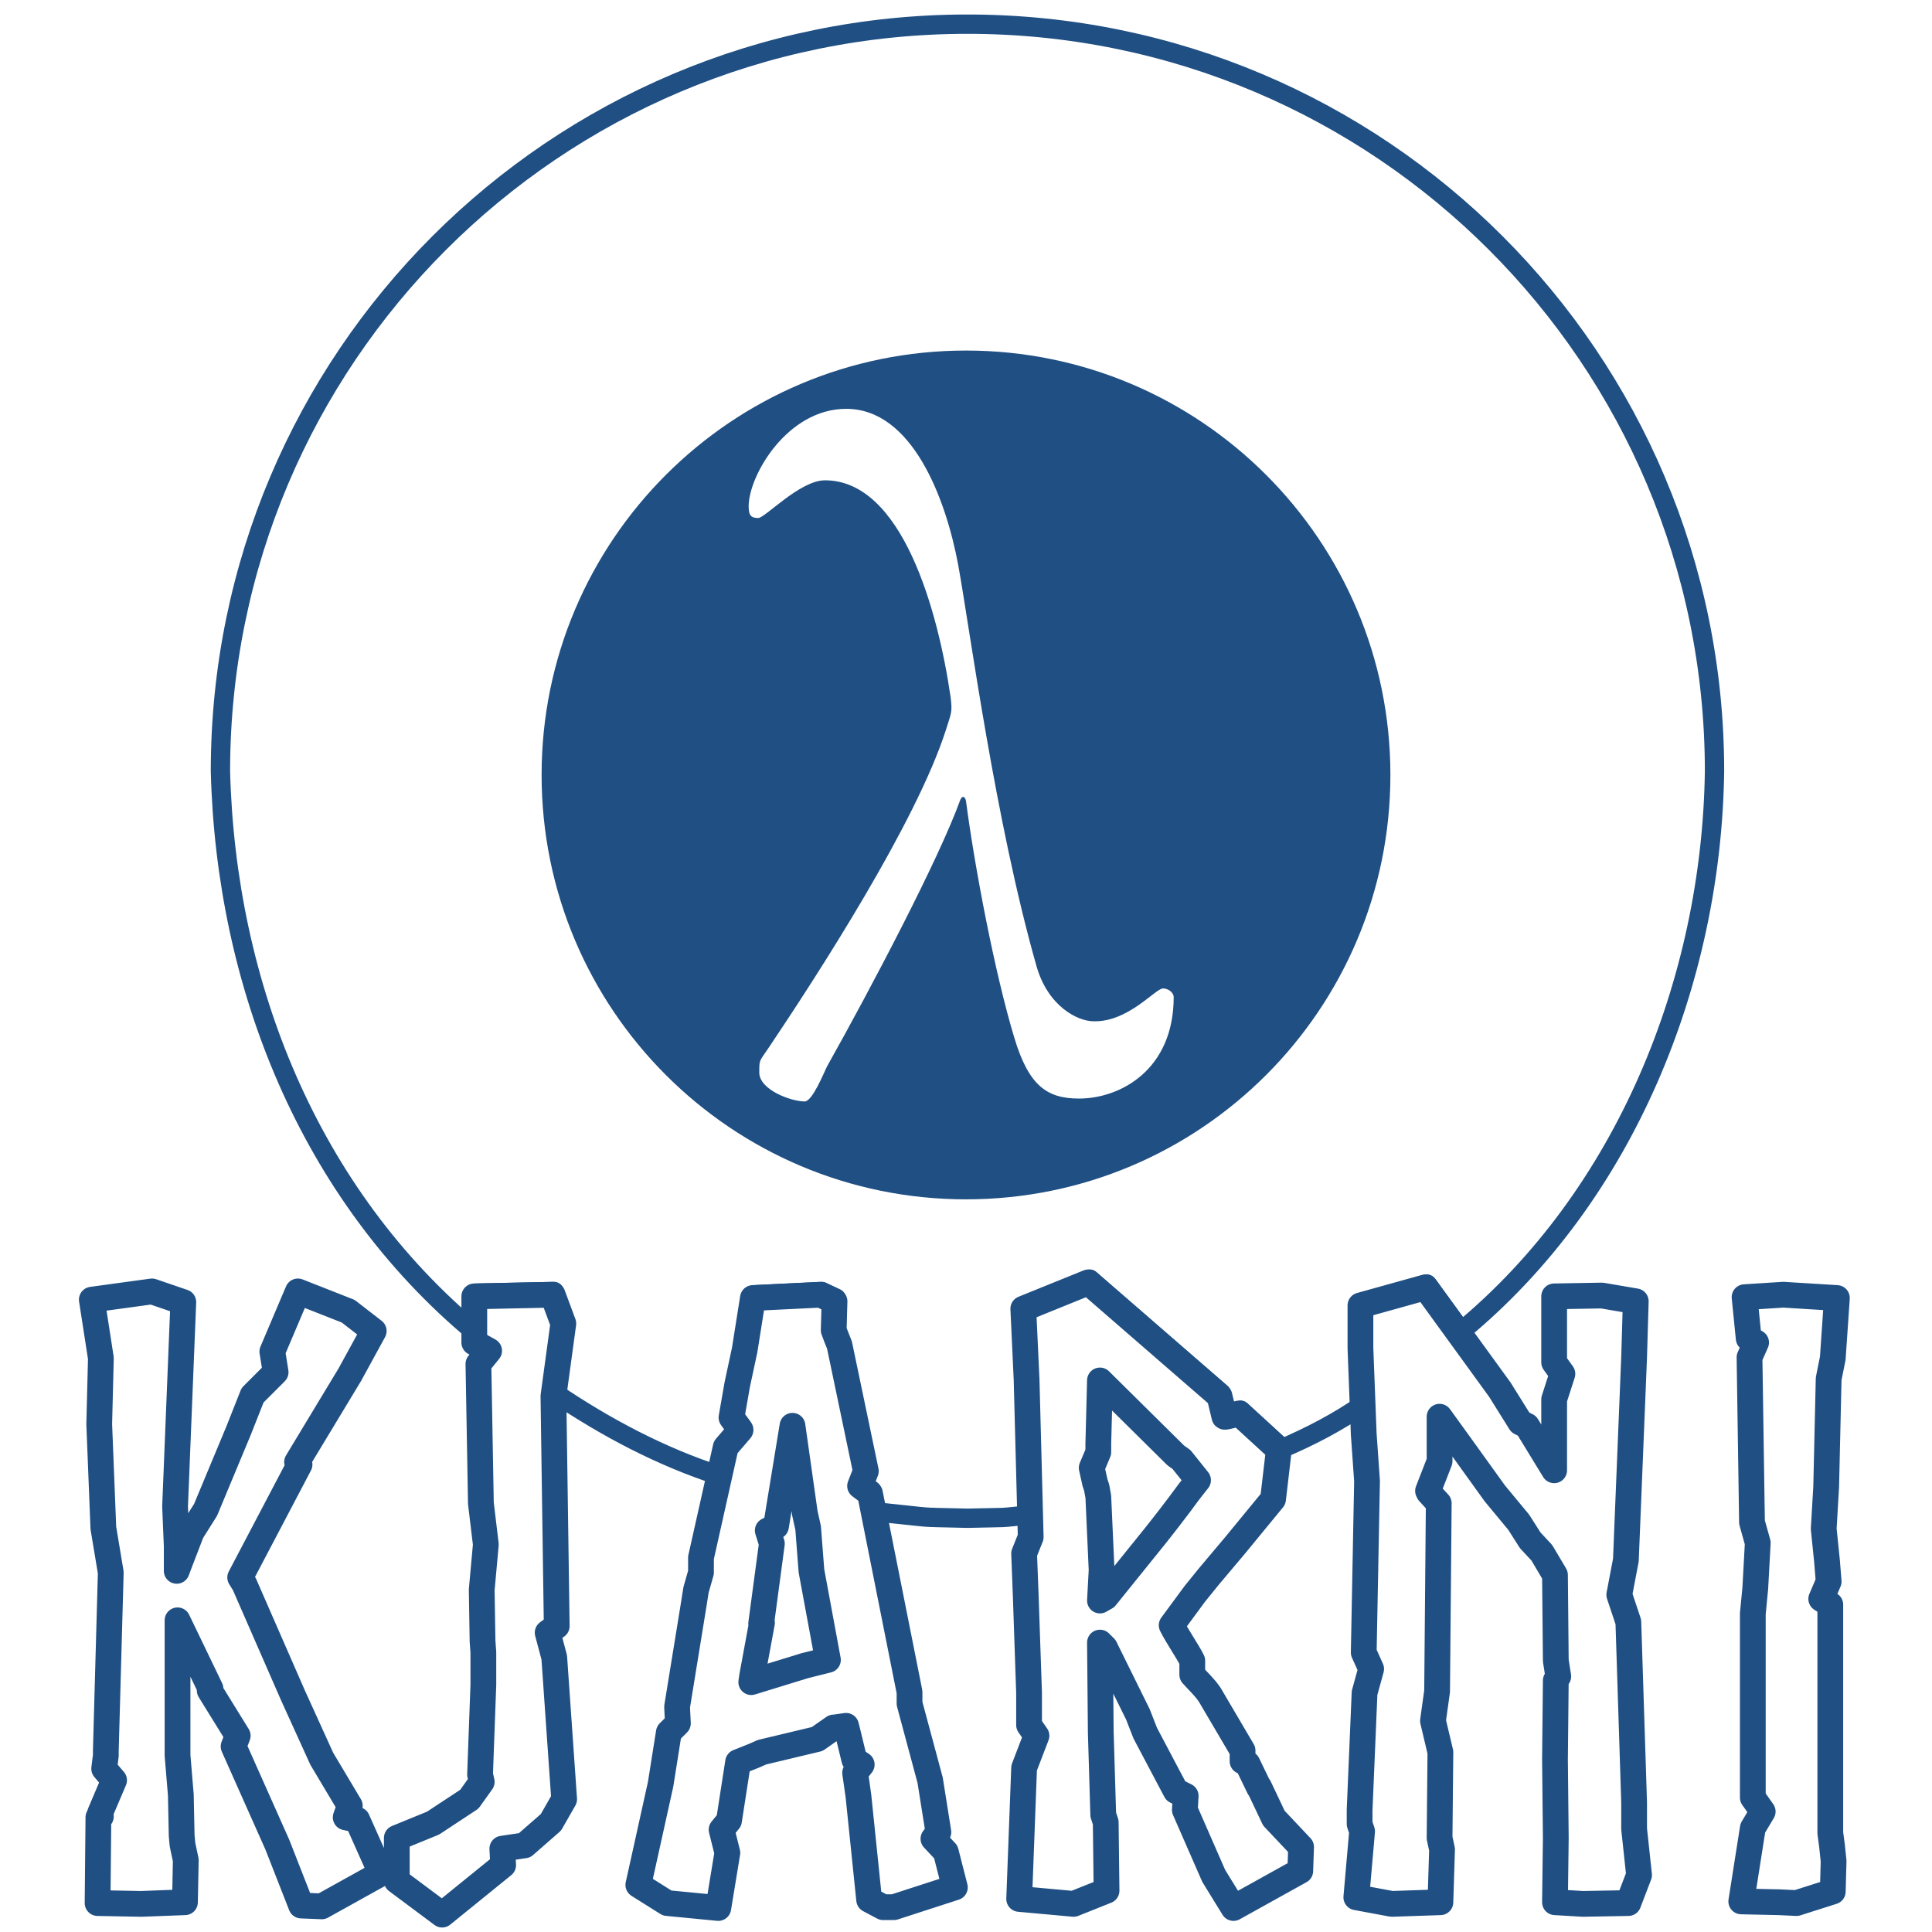 <?xml version="1.0" encoding="UTF-8" standalone="no"?>
<!DOCTYPE svg PUBLIC "-//W3C//DTD SVG 1.1//EN" "http://www.w3.org/Graphics/SVG/1.1/DTD/svg11.dtd">

<!-- Created with Vectornator (http://vectornator.io/) -->
<svg height="100%" stroke-miterlimit="10" style="fill-rule:nonzero;clip-rule:evenodd;stroke-linecap:round;stroke-linejoin:round;" version="1.1" viewBox="0 0 300 300" width="100%" xml:space="preserve" xmlns="http://www.w3.org/2000/svg" xmlns:vectornator="http://vectornator.io" xmlns:xlink="http://www.w3.org/1999/xlink">
<defs>
<clipPath id="TextBounds">
<rect height="0" width="289.592" x="6.704" y="-2.20005e+78"/>
</clipPath>
</defs>
<g id="Background" vectornator:layerName="Background">
<path d="M0 0L300 0L300 0L300 300L300 300L0 300L0 300L0 0L0 0Z" fill="#000000" fill-opacity="0" fill-rule="evenodd" opacity="1" stroke="none"/>
</g>
<g id="Layer_1" vectornator:layerName="Layer_1">
<path d="M150 54.433C186.396 54.433 215.9 83.938 215.9 120.333C215.9 156.729 186.396 186.233 150 186.233C113.604 186.233 84.1 156.729 84.1 120.333C84.1 83.938 113.604 54.433 150 54.433ZM131.4 63.483C122.25 63.483 116.25 73.833 116.25 78.633C116.25 80.133 116.7 80.433 117.75 80.433C118.8 80.433 124.2 74.583 128.1 74.583C140.1 74.583 145.65 94.833 147.6 108.183C147.9 110.583 147.75 110.583 146.85 113.433C142.2 127.833 127.05 151.233 119.4 162.633C117.9 164.883 117.9 164.433 117.9 166.533C117.9 169.233 122.85 171.033 124.95 171.033C126.15 171.033 127.95 166.533 128.4 165.633C135.3 153.333 145.8 133.383 149.1 124.233C149.4 123.483 149.85 123.633 150 124.383C151.35 134.733 154.5 151.233 157.5 161.133C159.75 168.633 162.6 170.583 167.55 170.583C174 170.583 182.25 166.083 182.25 154.833C182.25 154.083 181.35 153.483 180.6 153.483C179.4 153.483 175.2 158.733 169.8 158.583C167.4 158.583 162.75 156.333 160.95 150.033C154.5 127.383 150.6 97.683 148.8 87.783C146.85 77.283 141.6 63.483 131.4 63.483Z" fill="#1f4f83" fill-rule="evenodd" opacity="1" stroke="none"/>
<path d="M150.23 3.752C214.295 3.752 266.23 55.687 266.23 119.752C265.783 152.257 252.4 185.668 226.901 206.711L221.59 199.392L211.478 202.208L211.478 208.864L211.828 217.98C207.763 220.83 203.321 223.129 198.753 225.061L198.806 224.608L192.662 218.976C192.534 218.976 190.486 219.616 190.358 219.488L189.59 216.288L169.238 198.624L159.126 202.72L159.638 213.728L160.2 235.196C154.219 235.802 157.539 235.568 150.23 235.752C141.49 235.531 146.241 235.802 135.989 234.763L135.318 231.392L133.782 230.24L134.678 227.936L130.582 208.352L130.07 207.072L129.686 206.048L129.814 201.568L127.638 200.544L117.142 201.056L115.862 209.12L114.71 214.496L113.814 219.616L115.222 221.536L112.918 224.224L111.811 229.169C102.671 226.221 94.099 221.674 86.166 216.315L86.166 216.288L87.702 205.024L86.038 200.544L73.878 200.8L73.878 206.974C47.949 185.409 35.067 152.864 34.23 119.752C34.23 55.687 86.165 3.752 150.23 3.752Z" fill="#000000" fill-opacity="0" fill-rule="evenodd" opacity="1" stroke="#1f4f83" stroke-linecap="butt" stroke-linejoin="miter" stroke-width="3"/>
<g fill="#000000" fill-opacity="0" opacity="1" stroke="#ffcc00" stroke-linecap="butt" stroke-linejoin="miter" stroke-width="4">
<path clip-path="url(#TextBounds)" d="M15.756-2.20005e+78L17.164-2.20005e+78L16.908-2.20005e+78L17.548-2.20005e+78L18.7-2.20005e+78L17.932-2.20005e+78L17.932-2.20005e+78L17.676-2.20005e+78L19.212-2.20005e+78L17.036-2.20005e+78L17.164-2.20005e+78L16.78-2.20005e+78L16.652-2.20005e+78L23.436-2.20005e+78L30.22-2.20005e+78L30.348-2.20005e+78L29.836-2.20005e+78L29.708-2.20005e+78L29.58-2.20005e+78L29.068-2.20005e+78L29.068-2.20005e+78L34.188-2.20005e+78L34.06-2.20005e+78L38.412-2.20005e+78L37.772-2.20005e+78L44.556-2.20005e+78L48.268-2.20005e+78L51.468-2.20005e+78L60.684-2.20005e+78L56.972-2.20005e+78L55.18-2.20005e+78L55.82-2.20005e+78L51.468-2.20005e+78L46.988-2.20005e+78L39.436-2.20005e+78L38.796-2.20005e+78L48.012-2.20005e+78L47.628-2.20005e+78L48.012-2.20005e+78L55.82-2.20005e+78L59.532-2.20005e+78L55.564-2.20005e+78L47.756-2.20005e+78L43.788-2.20005e+78L44.3-2.20005e+78L40.716-2.20005e+78L38.54-2.20005e+78L33.42-2.20005e+78L31.244-2.20005e+78L29.324-2.20005e+78L28.94-2.20005e+78L28.94-2.20005e+78L28.684-2.20005e+78L29.964-2.20005e+78L25.1-2.20005e+78L15.756-2.20005e+78Z" fill-rule="evenodd"/>
<path clip-path="url(#TextBounds)" d="M76.94-2.20005e+78L76.3-2.20005e+78L76.428-2.20005e+78L76.556-2.20005e+78L76.556-2.20005e+78L76.044-2.20005e+78L76.3-2.20005e+78L74.38-2.20005e+78L68.748-2.20005e+78L63.116-2.20005e+78L63.116-2.20005e+78L70.156-2.20005e+78L79.628-2.20005e+78L79.5-2.20005e+78L82.956-2.20005e+78L87.052-2.20005e+78L89.1-2.20005e+78L87.564-2.20005e+78L86.54-2.20005e+78L87.948-2.20005e+78L87.436-2.20005e+78L88.972-2.20005e+78L87.308-2.20005e+78L75.148-2.20005e+78L75.148-2.20005e+78L77.452-2.20005e+78L75.788-2.20005e+78L76.172-2.20005e+78L76.94-2.20005e+78Z" fill-rule="evenodd"/>
<path clip-path="url(#TextBounds)" d="M133.132-2.20005e+78L134.156-2.20005e+78L135.308-2.20005e+78L134.284-2.20005e+78L134.796-2.20005e+78L136.46-2.20005e+78L138.636-2.20005e+78L140.3-2.20005e+78L149.772-2.20005e+78L148.364-2.20005e+78L146.444-2.20005e+78L147.212-2.20005e+78L145.932-2.20005e+78L142.732-2.20005e+78L142.732-2.20005e+78L136.588-2.20005e+78L135.052-2.20005e+78L135.948-2.20005e+78L131.852-2.20005e+78L131.34-2.20005e+78L130.956-2.20005e+78L131.084-2.20005e+78L128.908-2.20005e+78L118.412-2.20005e+78L117.132-2.20005e+78L115.98-2.20005e+78L115.084-2.20005e+78L116.492-2.20005e+78L114.188-2.20005e+78L110.348-2.20005e+78L110.348-2.20005e+78L109.58-2.20005e+78L109.196-2.20005e+78L106.636-2.20005e+78L106.764-2.20005e+78L105.356-2.20005e+78L104.076-2.20005e+78L100.62-2.20005e+78L105.1-2.20005e+78L113.036-2.20005e+78L114.444-2.20005e+78L113.548-2.20005e+78L114.7-2.20005e+78L116.108-2.20005e+78L118.668-2.20005e+78L119.82-2.20005e+78L128.396-2.20005e+78L130.956-2.20005e+78L131.084-2.20005e+78L132.876-2.20005e+78L133.132-2.20005e+78ZM121.356-2.20005e+78L120.716-2.20005e+78L121.996-2.20005e+78L124.556-2.20005e+78L126.476-2.20005e+78L126.988-2.20005e+78L127.5-2.20005e+78L130.06-2.20005e+78L126.476-2.20005e+78L118.156-2.20005e+78L118.284-2.20005e+78L119.82-2.20005e+78L119.692-2.20005e+78L121.356-2.20005e+78Z" fill-rule="evenodd"/>
<path clip-path="url(#TextBounds)" d="M173.068-2.20005e+78L178.188-2.20005e+78L179.34-2.20005e+78L184.076-2.20005e+78L185.612-2.20005e+78L185.484-2.20005e+78L189.964-2.20005e+78L193.036-2.20005e+78L203.404-2.20005e+78L203.532-2.20005e+78L199.308-2.20005e+78L197.004-2.20005e+78L197.004-2.20005e+78L195.212-2.20005e+78L194.444-2.20005e+78L194.444-2.20005e+78L189.324-2.20005e+78C188.428-2.20005e+78 187.66-2.20005e+78 186.636-2.20005e+78L186.636-2.20005e+78C185.868-2.20005e+78 184.332-2.20005e+78 183.436-2.20005e+78L187.02-2.20005e+78L189.196-2.20005e+78L193.292-2.20005e+78L199.18-2.20005e+78L200.076-2.20005e+78L193.932-2.20005e+78C193.804-2.20005e+78 191.756-2.20005e+78 191.628-2.20005e+78L190.86-2.20005e+78L170.508-2.20005e+78L160.396-2.20005e+78L160.908-2.20005e+78L161.548-2.20005e+78L160.524-2.20005e+78L160.78-2.20005e+78L161.292-2.20005e+78L161.292-2.20005e+78L162.444-2.20005e+78L160.524-2.20005e+78L159.756-2.20005e+78L168.204-2.20005e+78L173.324-2.20005e+78L173.196-2.20005e+78L172.812-2.20005e+78L172.428-2.20005e+78L172.3-2.20005e+78L173.068-2.20005e+78ZM172.556-2.20005e+78L172.044-2.20005e+78L171.788-2.20005e+78L171.532-2.20005e+78L171.02-2.20005e+78L172.044-2.20005e+78L172.044-2.20005e+78L172.3-2.20005e+78L184.076-2.20005e+78L184.972-2.20005e+78L187.532-2.20005e+78L186.124-2.20005e+78C184.46-2.20005e+78 181.388-2.20005e+78 179.596-2.20005e+78L173.196-2.20005e+78L172.3-2.20005e+78L172.556-2.20005e+78Z" fill-rule="evenodd"/>
<path clip-path="url(#TextBounds)" d="M255.244-2.20005e+78L255.244-2.20005e+78L254.348-2.20005e+78L252.94-2.20005e+78L253.964-2.20005e+78L255.244-2.20005e+78L255.5-2.20005e+78L250.252-2.20005e+78L242.828-2.20005e+78L242.828-2.20005e+78L244.108-2.20005e+78L242.828-2.20005e+78L242.828-2.20005e+78L238.604-2.20005e+78L237.58-2.20005e+78L234.38-2.20005e+78L222.86-2.20005e+78L212.748-2.20005e+78L212.748-2.20005e+78L213.26-2.20005e+78L213.772-2.20005e+78L213.26-2.20005e+78L214.412-2.20005e+78L213.388-2.20005e+78L212.62-2.20005e+78L212.62-2.20005e+78L213.004-2.20005e+78L212.108-2.20005e+78L217.612-2.20005e+78L225.164-2.20005e+78L225.42-2.20005e+78L225.036-2.20005e+78L225.164-2.20005e+78L224.012-2.20005e+78L224.652-2.20005e+78L224.908-2.20005e+78L223.372-2.20005e+78L223.244-2.20005e+78L225.036-2.20005e+78L225.036-2.20005e+78L228.364-2.20005e+78L233.612-2.20005e+78L237.324-2.20005e+78L239.116-2.20005e+78L240.908-2.20005e+78L242.956-2.20005e+78L243.084-2.20005e+78L243.468-2.20005e+78L243.084-2.20005e+78L242.956-2.20005e+78L243.084-2.20005e+78L242.956-2.20005e+78L247.308-2.20005e+78L254.348-2.20005e+78L256.012-2.20005e+78L255.244-2.20005e+78Z" fill-rule="evenodd"/>
<path clip-path="url(#TextBounds)" d="M274.444-2.20005e+78L274.06-2.20005e+78L273.676-2.20005e+78L273.676-2.20005e+78L273.676-2.20005e+78L275.212-2.20005e+78L273.676-2.20005e+78L271.884-2.20005e+78L277.772-2.20005e+78L280.46-2.20005e+78L286.092-2.20005e+78L286.22-2.20005e+78L285.964-2.20005e+78L285.708-2.20005e+78L285.708-2.20005e+78L284.3-2.20005e+78L285.452-2.20005e+78L285.196-2.20005e+78L284.684-2.20005e+78L285.068-2.20005e+78L285.452-2.20005e+78L286.092-2.20005e+78L286.732-2.20005e+78L278.412-2.20005e+78L272.396-2.20005e+78L273.036-2.20005e+78L274.188-2.20005e+78L273.164-2.20005e+78L273.548-2.20005e+78L274.444-2.20005e+78Z" fill-rule="evenodd"/>
</g>
<path d="M14.256 201.81L15.664 210.898L15.408 221.138L16.048 237.266L17.2 244.178L16.432 271.826L16.432 272.594L16.176 274.642L17.712 276.434L15.536 281.554L15.664 282.066L15.28 282.194L15.152 295.506L21.936 295.634L28.72 295.378L28.848 288.85L28.336 286.418L28.208 285.01L28.08 278.738L27.568 272.594L27.568 251.602L32.688 262.226L32.56 262.482L36.912 269.522L36.272 271.186L43.056 286.418L46.768 295.89L49.968 296.018L59.184 290.898L55.472 282.578L53.68 282.194L54.32 280.402L49.968 273.106L45.488 263.25L37.936 245.97L37.296 244.946L46.512 227.41L46.128 227.026L46.512 226.386L54.32 213.458L58.032 206.674L54.064 203.602L46.256 200.53L42.288 209.874L42.8 213.074L39.216 216.658L37.04 222.162L31.92 234.45L29.744 237.906L27.824 242.898L27.44 243.922L27.44 240.082L27.184 233.938L28.464 202.194L23.6 200.53L14.256 201.81ZM75.44 239.826L74.8 246.866L74.928 254.802L75.056 256.594L75.056 261.586L74.544 275.538L74.8 276.69L72.88 279.378L67.248 283.09L61.616 285.394L61.616 292.05L68.656 297.298L78.128 289.618L78 287.058L81.456 286.546L85.552 282.962L87.6 279.378L86.064 257.362L85.04 253.522L86.448 252.498L85.936 216.786L87.472 205.522L85.808 201.042L73.648 201.298L73.648 208.466L75.952 209.746L74.288 211.794L74.672 233.426L75.44 239.826ZM131.632 269.01L132.656 273.234L133.808 274.002L132.784 275.282L133.296 278.866L134.96 294.994L137.136 296.146L138.8 296.146L148.272 293.074L146.864 287.57L144.944 285.522L145.712 284.498L144.432 276.434L141.232 264.53L141.232 262.738L135.088 231.89L133.552 230.738L134.448 228.434L130.352 208.85L129.84 207.57L129.456 206.546L129.584 202.066L127.408 201.042L116.912 201.554L115.632 209.618L114.48 214.994L113.584 220.114L114.992 222.034L112.688 224.722L108.848 241.874L108.848 244.178L108.08 246.866L107.696 249.298L105.136 265.042L105.264 267.602L103.856 269.01L102.576 277.074L99.12 292.69L103.6 295.506L111.536 296.274L112.944 287.698L112.048 284.114L113.2 282.706L114.608 273.618L117.168 272.594L118.32 272.082L126.896 270.034L129.456 268.242L129.584 268.242L131.376 267.986L131.632 269.01ZM119.856 239.698L119.216 237.65L120.496 237.01L123.056 221.394L124.976 234.962L125.488 237.266L126 243.922L128.56 257.746L124.976 258.642L116.656 261.202L116.784 260.306L118.32 251.986L118.192 252.114L119.856 239.698ZM171.568 255.826L176.688 266.194L177.84 269.138L182.576 278.098L184.112 278.866L183.984 281.042L188.464 291.282L191.536 296.274L201.904 290.514L202.032 286.802L197.808 282.322L195.504 277.458L195.504 277.586L193.712 273.874L192.944 273.49L192.944 271.826L187.824 263.122C186.928 261.842 186.16 261.202 185.136 260.05L185.136 257.874C184.368 256.338 182.832 254.162 181.936 252.37L185.52 247.506L187.696 244.818L191.792 239.954L197.68 232.786L198.576 225.106L192.432 219.474C192.304 219.474 190.256 220.114 190.128 219.986L189.36 216.786L169.008 199.122L158.896 203.218L159.408 214.226L160.048 238.674L159.024 241.234L159.28 247.89L159.792 262.866L159.792 267.858L160.944 269.522L159.024 274.514L158.256 294.866L166.704 295.634L171.824 293.586L171.696 282.962L171.312 281.81L170.928 269.01L170.8 255.058L171.568 255.826ZM171.056 243.794L170.544 232.402L170.288 230.994L170.032 230.226L169.52 227.922L170.544 225.49L170.544 224.21L170.8 214.354L182.576 226.002L183.472 226.642L186.032 229.842L184.624 231.634C182.96 233.938 179.888 237.906 178.096 240.082L171.696 248.018L170.8 248.53L171.056 243.794ZM253.744 283.986L253.744 279.89L252.848 251.858L251.44 247.634L252.464 242.258L253.744 210.77L254 202.066L248.752 201.17L241.328 201.298L241.328 211.538L242.608 213.33L241.328 217.298L241.328 228.306L237.104 221.394L236.08 220.882L232.88 215.762L221.36 199.89L211.248 202.706L211.248 209.362L211.76 222.674L212.272 229.97L211.76 256.594L212.912 259.154L211.888 262.866L211.12 281.042L211.12 283.218L211.504 284.37L210.608 294.61L216.112 295.634L223.664 295.378L223.92 287.186L223.536 285.394L223.664 272.082L222.512 267.218L223.152 262.61L223.408 233.426L221.872 231.762L221.744 231.506L223.536 226.898L223.536 219.986L226.864 224.594L232.112 231.89L235.824 236.37L237.616 239.186L239.408 241.106L241.456 244.562L241.584 257.874L241.968 260.306L241.584 260.946L241.456 273.234L241.584 285.394L241.456 295.378L245.808 295.634L252.848 295.506L254.512 291.154L253.744 283.986ZM272.944 239.57L272.56 246.61L272.176 250.578L272.176 274.514L272.176 279.122L273.712 281.298L272.176 283.858L270.384 295.25L276.272 295.378L278.96 295.506L284.592 293.714L284.72 288.978L284.464 286.546L284.208 284.626L284.208 249.17L282.8 248.274L283.952 245.586L283.696 242.386L283.184 237.394L283.568 230.866L283.952 214.098L284.592 210.898L285.232 201.554L276.912 201.042L270.896 201.426L271.536 207.826L272.688 208.466L271.664 210.77L272.048 236.37L272.944 239.57Z" fill="#000000" fill-opacity="0" fill-rule="evenodd" opacity="1" stroke="#1f4f83" stroke-linecap="butt" stroke-linejoin="miter" stroke-width="4"/>
</g>
</svg>
